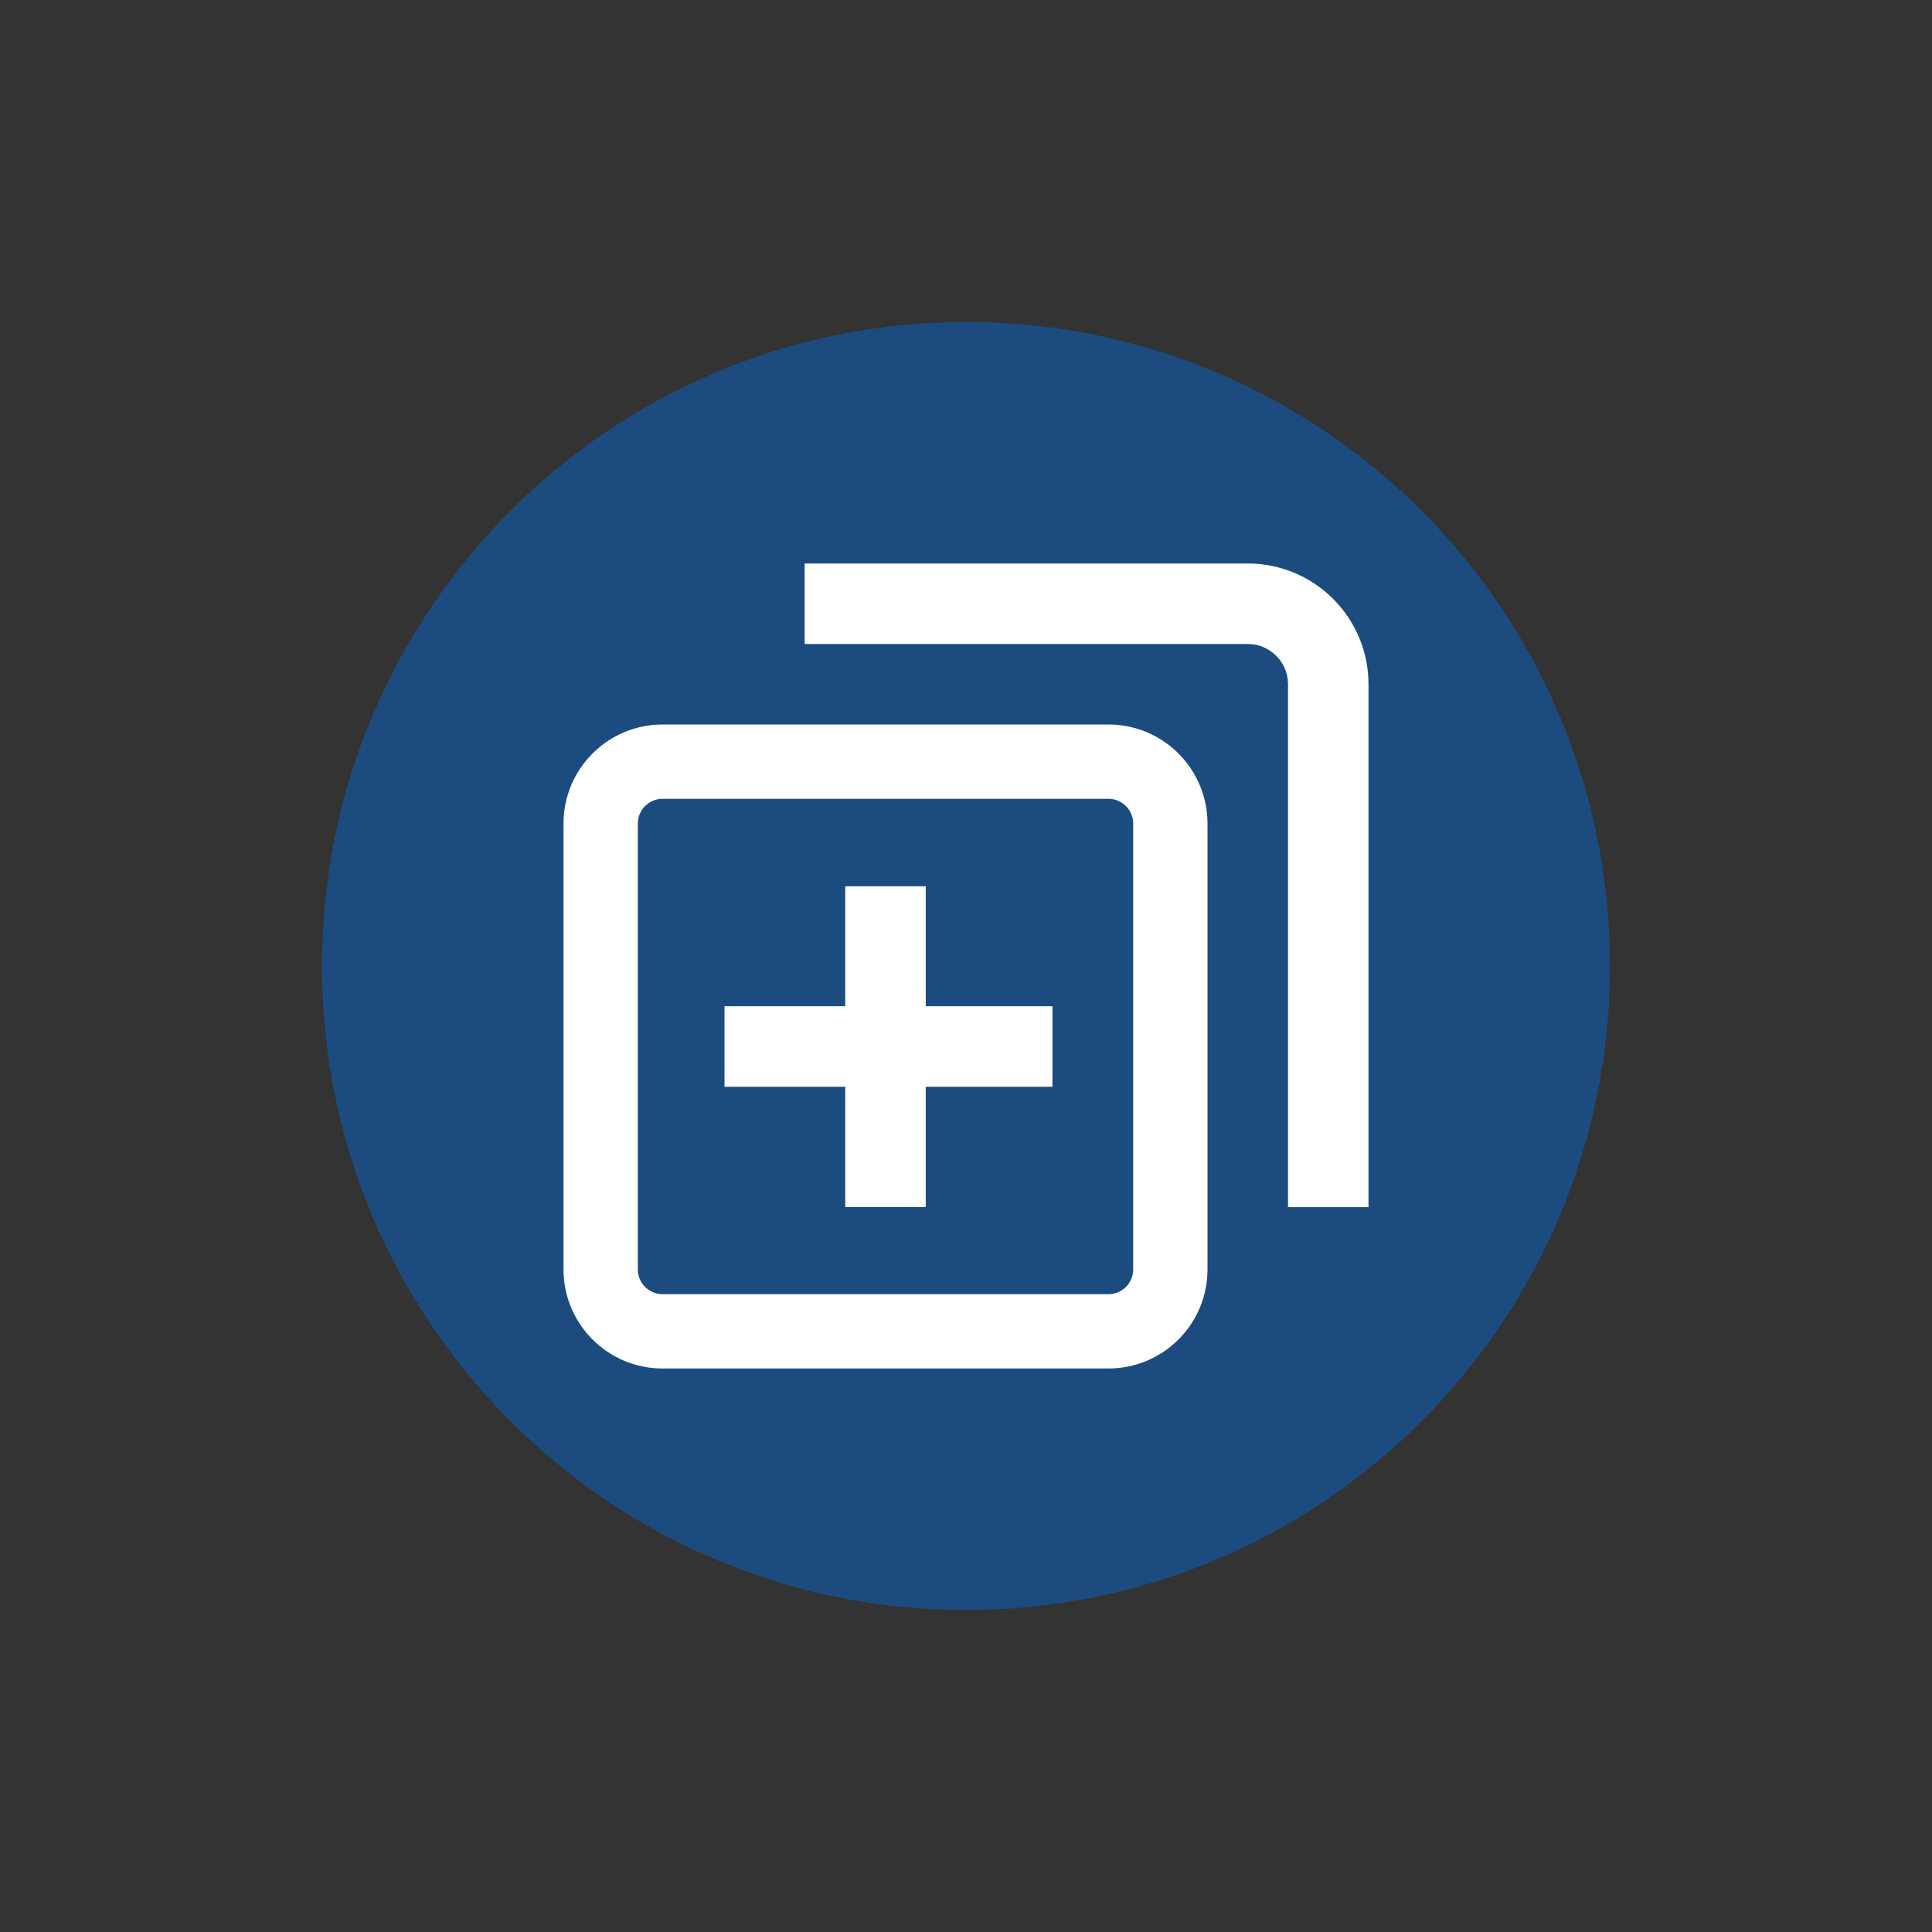 <?xml version="1.0" encoding="UTF-8"?>
<svg width="24px" height="24px" viewBox="0 0 24 24" version="1.1" xmlns="http://www.w3.org/2000/svg" xmlns:xlink="http://www.w3.org/1999/xlink">
    <rect x="0" y="0" width="24" height="24" fill="#333333" stroke="none"/>
    <title>88DEE47B-C86F-4682-834C-051A8FF59676</title>
    <g id="控件" stroke="none" stroke-width="1" fill="none" fill-rule="evenodd">
        <rect id="矩形" stroke="#48A0C3" stroke-width="3" x="-321.5" y="-1008.5" width="418" height="1718"></rect>
        <g id="24pt/copy">
            <path d="M12,20 C16.418,20 20,16.418 20,12 C20,7.582 16.418,4 12,4 C7.582,4 4,7.582 4,12 C4,16.418 7.582,20 12,20 Z" id="椭圆形" fill="#1C4C7F"></path>
            <g id="复制" transform="translate(7, 7.5)" fill-rule="nonzero">
                <path d="M6.769,1.5 C7.449,1.5 8,2.051 8,2.731 L8,8.269 C8,8.949 7.449,9.5 6.769,9.5 L1.231,9.5 C0.551,9.5 0,8.949 0,8.269 L0,2.731 C0,2.051 0.551,1.5 1.231,1.5 L6.769,1.5 Z M6.769,2.423 L1.231,2.423 C1.061,2.423 0.923,2.561 0.923,2.731 L0.923,8.269 C0.923,8.439 1.061,8.577 1.231,8.577 L6.769,8.577 C6.939,8.577 7.077,8.439 7.077,8.269 L7.077,2.731 C7.077,2.561 6.939,2.423 6.769,2.423 Z M4.5,3.51 L4.5,5 L6.074,5 L6.074,6 L4.5,6 L4.5,7.494 L3.5,7.494 L3.5,6 L2,6 L2,5 L3.5,5 L3.5,3.51 L4.5,3.51 Z" id="形状结合" fill="#FFFFFF"></path>
                <path d="M2.996,0 L8.5,0 C9.052,-7.03002761e-16 9.5,0.448 9.5,1 L9.5,7.496 L9.5,7.496" id="路径-2" stroke="#FFFFFF"></path>
            </g>
        </g>
    </g>
</svg>